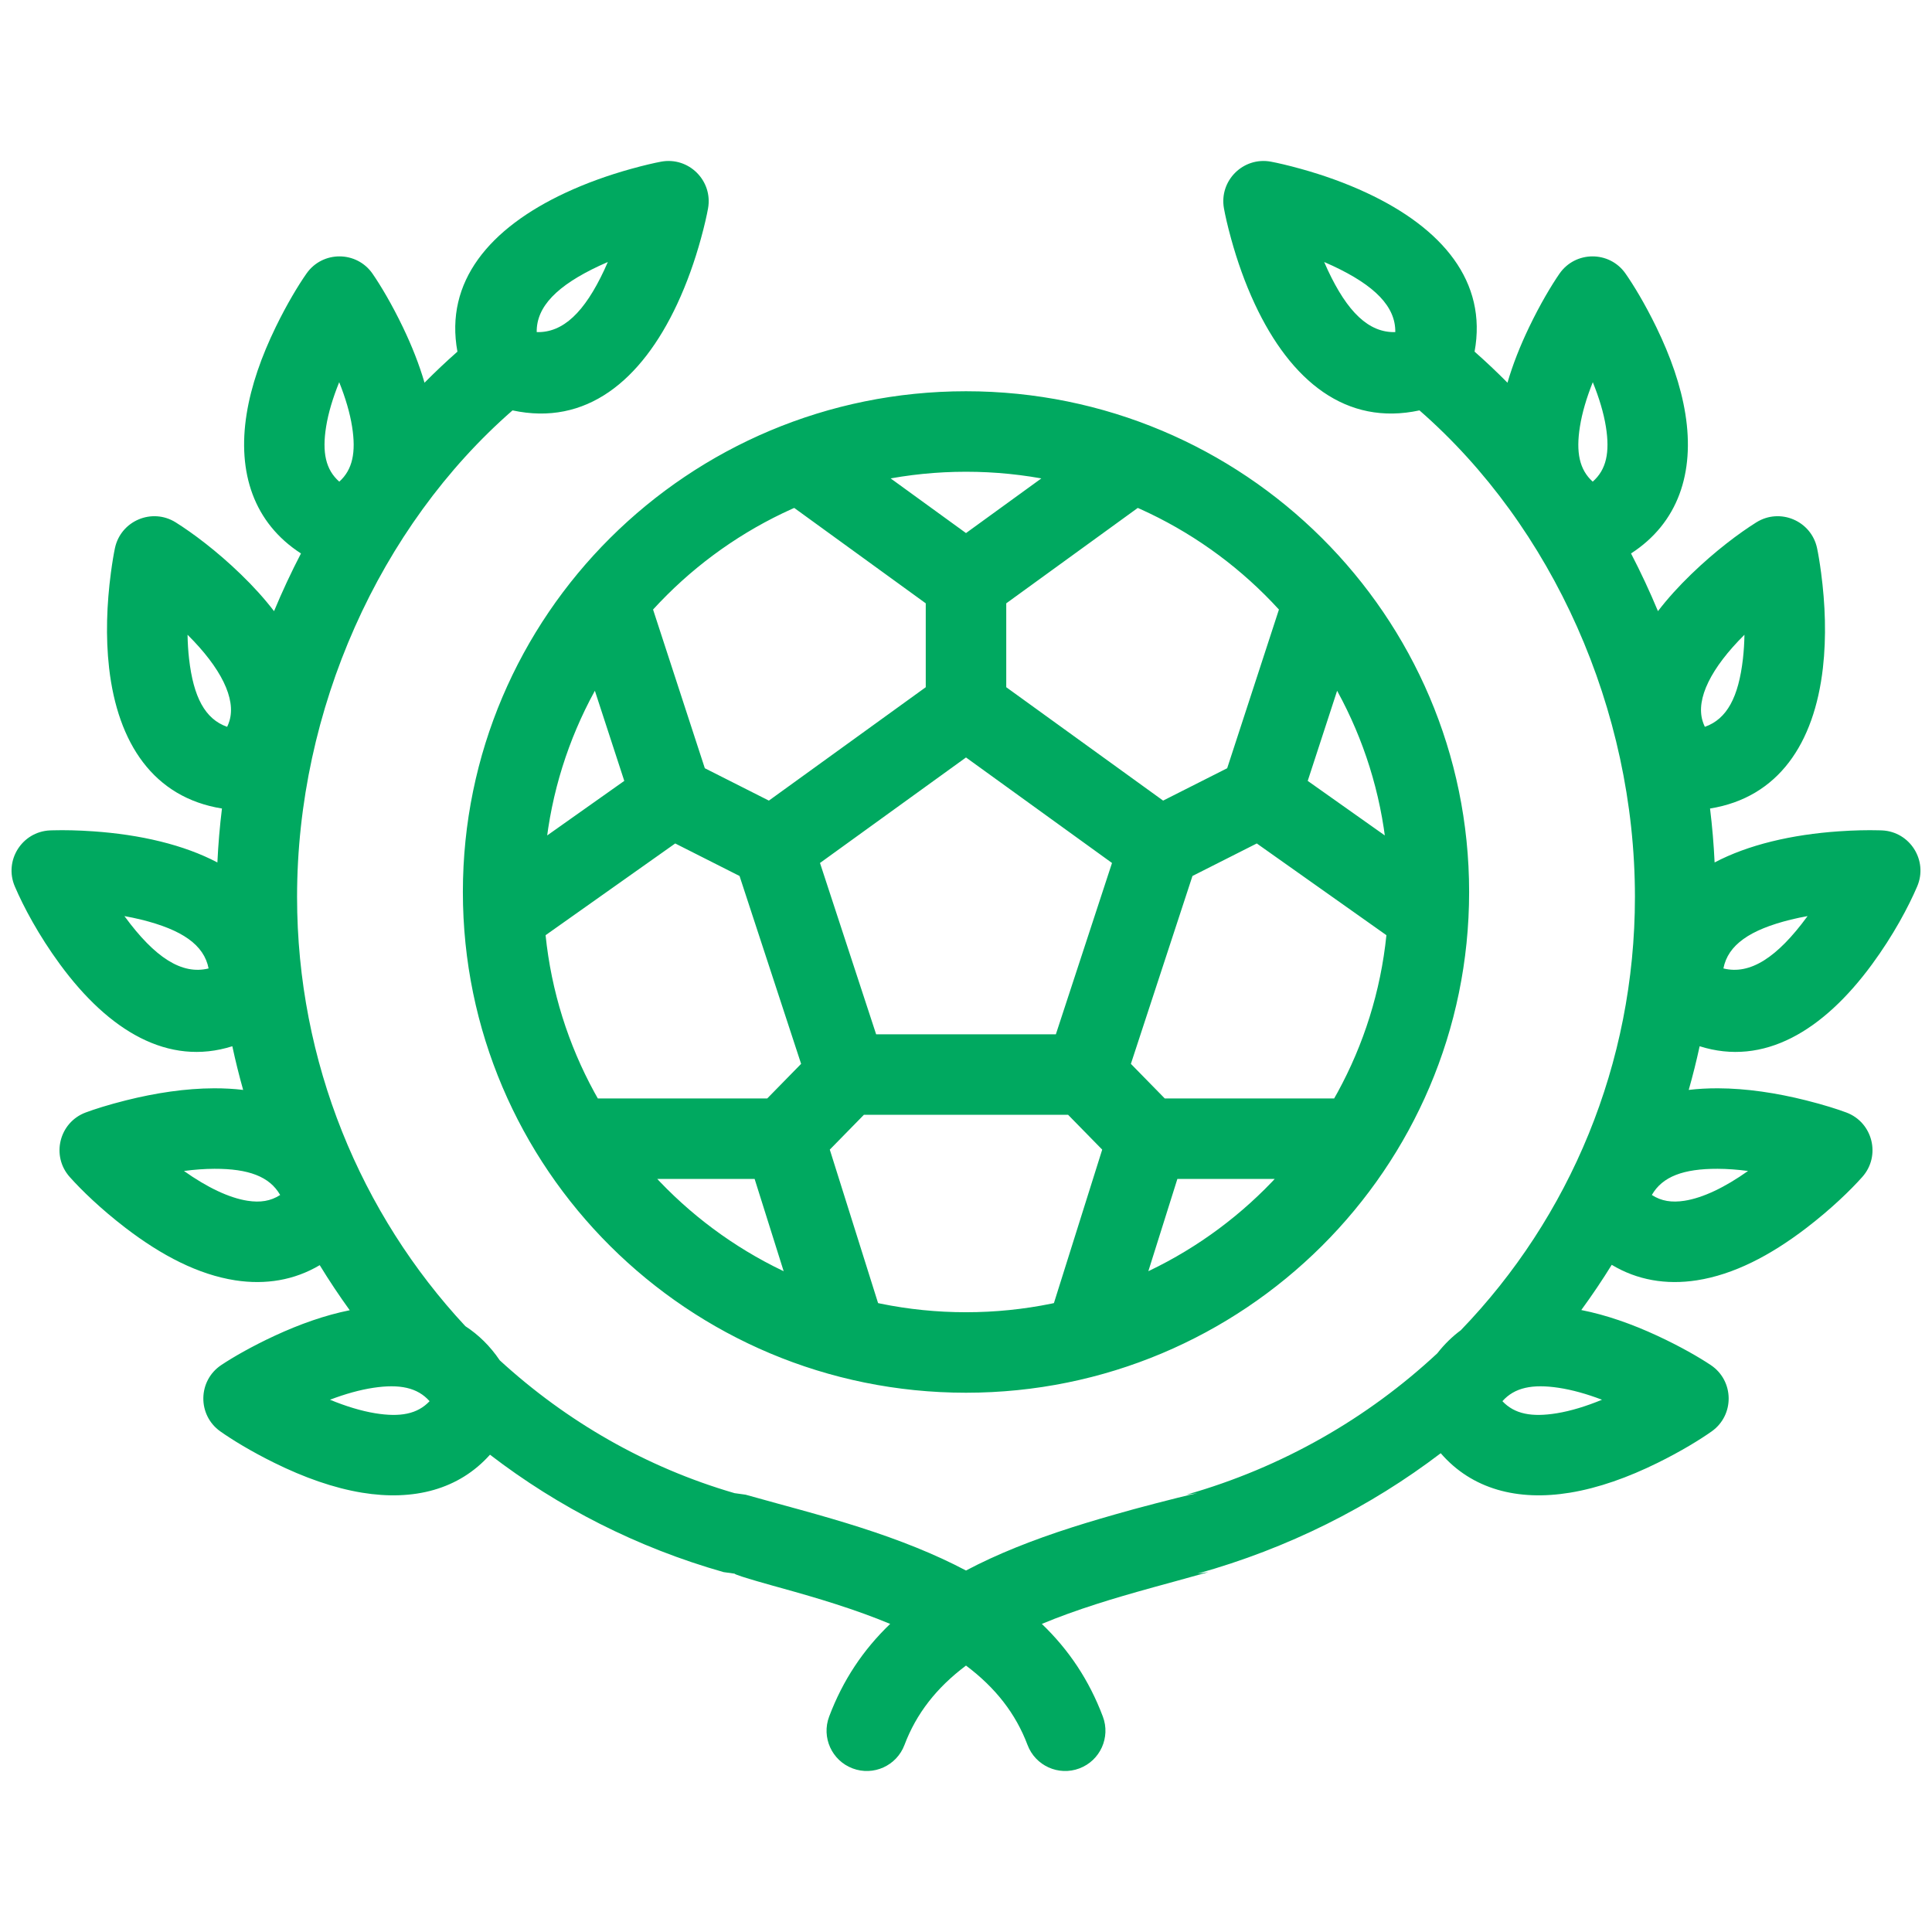 <?xml version="1.0" encoding="UTF-8"?>
<svg width="96px" height="96px" viewBox="0 0 96 96" version="1.1" xmlns="http://www.w3.org/2000/svg" xmlns:xlink="http://www.w3.org/1999/xlink">
    <!-- Generator: Sketch 43.2 (39069) - http://www.bohemiancoding.com/sketch -->
    <title>clubs</title>
    <desc>Created with Sketch.</desc>
    <defs></defs>
    <g id="Page-1" stroke="none" stroke-width="1" fill="none" fill-rule="evenodd">
        <g id="clubs" fill-rule="nonzero" fill="#00A960">
            <path d="M70.533,20.392 C66.892,21.178 64.14,18.939 62.35,15.106 C61.863,14.062 61.475,12.961 61.173,11.862 C60.99,11.2 60.875,10.676 60.817,10.353 C60.571,8.977 61.775,7.779 63.15,8.033 C63.472,8.093 63.998,8.212 64.661,8.397 C65.764,8.704 66.868,9.096 67.914,9.585 C71.674,11.341 73.911,13.992 73.271,17.473 C73.833,17.968 74.378,18.483 74.906,19.017 C75.17,18.107 75.535,17.186 75.978,16.263 C76.535,15.102 77.093,14.175 77.485,13.605 C78.277,12.456 79.973,12.45 80.772,13.595 C81.17,14.164 81.735,15.092 82.3,16.253 C83.008,17.709 83.519,19.159 83.745,20.571 C84.212,23.483 83.391,25.984 81.045,27.501 C81.53,28.435 81.977,29.392 82.383,30.368 C82.858,29.748 83.412,29.136 84.034,28.535 C85.24,27.367 86.434,26.481 87.269,25.957 C88.447,25.219 90,25.877 90.289,27.237 C90.343,27.491 90.417,27.913 90.49,28.464 C90.696,30.023 90.756,31.64 90.579,33.191 C90.151,36.939 88.367,39.628 84.971,40.175 C85.08,41.064 85.156,41.958 85.198,42.855 C86.03,42.417 86.981,42.071 88.027,41.813 C89.097,41.549 90.222,41.388 91.358,41.309 C92.126,41.255 92.804,41.243 93.346,41.257 C93.422,41.259 93.474,41.26 93.516,41.262 C94.911,41.326 95.813,42.762 95.264,44.046 C94.838,45.044 94.081,46.473 93.017,47.921 C90.587,51.23 87.637,52.996 84.454,51.987 C84.296,52.719 84.115,53.442 83.912,54.157 C84.377,54.102 84.861,54.076 85.36,54.077 C86.783,54.082 88.264,54.306 89.738,54.675 C90.624,54.897 91.321,55.121 91.745,55.28 C93.061,55.774 93.471,57.435 92.535,58.484 C91.951,59.139 90.987,60.075 89.759,61.016 C87.962,62.392 86.146,63.333 84.314,63.618 C82.788,63.855 81.345,63.606 80.086,62.848 C79.611,63.617 79.106,64.366 78.573,65.095 C79.814,65.339 81.084,65.785 82.358,66.376 C83.514,66.913 84.438,67.45 85.005,67.828 C86.174,68.607 86.197,70.315 85.051,71.126 C84.475,71.533 83.536,72.112 82.361,72.691 C80.894,73.414 79.432,73.937 78.009,74.171 C75.414,74.596 73.14,74.002 71.589,72.21 C68.081,74.881 64.007,76.936 59.5,78.194 L60.047,78.117 C59.458,78.285 57.27,78.883 57.307,78.873 C56.185,79.184 55.323,79.435 54.491,79.702 C53.506,80.017 52.599,80.345 51.768,80.691 C53.111,81.979 54.119,83.488 54.8,85.295 C55.19,86.328 54.668,87.482 53.634,87.871 C52.6,88.261 51.447,87.739 51.057,86.705 C50.469,85.146 49.465,83.861 48,82.761 C46.535,83.861 45.531,85.146 44.943,86.705 C44.553,87.739 43.4,88.261 42.366,87.871 C41.332,87.482 40.81,86.328 41.2,85.295 C41.881,83.488 42.889,81.979 44.232,80.691 C43.401,80.345 42.494,80.017 41.509,79.702 C40.677,79.435 39.815,79.184 38.693,78.873 C38.73,78.883 36.542,78.285 36.5,78.194 L35.953,78.117 C31.661,76.897 27.745,74.894 24.347,72.283 C22.798,74.018 20.55,74.591 17.991,74.171 C16.568,73.937 15.106,73.414 13.639,72.691 C12.464,72.112 11.525,71.533 10.949,71.126 C9.803,70.315 9.826,68.607 10.995,67.828 C11.562,67.45 12.486,66.913 13.642,66.376 C14.899,65.793 16.152,65.351 17.378,65.105 C16.853,64.378 16.355,63.631 15.887,62.865 C14.633,63.61 13.201,63.853 11.686,63.618 C9.854,63.333 8.038,62.392 6.241,61.016 C5.013,60.075 4.049,59.139 3.465,58.484 C2.529,57.435 2.939,55.774 4.255,55.28 C4.679,55.121 5.376,54.897 6.262,54.675 C7.736,54.306 9.217,54.082 10.64,54.077 C11.138,54.076 11.619,54.102 12.082,54.157 C11.881,53.442 11.701,52.719 11.544,51.987 C8.362,52.995 5.412,51.229 2.983,47.921 C1.919,46.473 1.162,45.044 0.736,44.046 C0.187,42.762 1.089,41.326 2.484,41.262 C2.526,41.26 2.578,41.259 2.654,41.257 C3.196,41.243 3.874,41.255 4.642,41.309 C5.778,41.388 6.903,41.549 7.973,41.813 C9.019,42.071 9.97,42.417 10.802,42.855 C10.844,41.958 10.92,41.064 11.029,40.175 C7.633,39.628 5.849,36.939 5.421,33.191 C5.244,31.64 5.304,30.023 5.51,28.464 C5.583,27.913 5.657,27.491 5.711,27.237 C6,25.877 7.553,25.219 8.731,25.957 C9.566,26.481 10.76,27.367 11.966,28.535 C12.588,29.136 13.142,29.748 13.617,30.368 C14.023,29.392 14.47,28.435 14.955,27.501 C12.609,25.984 11.788,23.483 12.255,20.571 C12.481,19.159 12.992,17.709 13.7,16.253 C14.265,15.092 14.83,14.164 15.228,13.595 C16.027,12.45 17.723,12.456 18.515,13.605 C18.907,14.175 19.465,15.102 20.022,16.263 C20.465,17.186 20.83,18.107 21.094,19.017 C21.622,18.483 22.167,17.968 22.729,17.473 C22.089,13.992 24.326,11.341 28.086,9.585 C29.132,9.096 30.236,8.704 31.339,8.397 C32.002,8.212 32.528,8.093 32.85,8.033 C34.225,7.779 35.429,8.977 35.183,10.353 C35.125,10.676 35.01,11.2 34.827,11.862 C34.525,12.961 34.137,14.062 33.65,15.106 C31.86,18.939 29.108,21.178 25.467,20.392 C18.847,26.171 14.761,35.262 14.761,44.568 C14.761,52.781 17.937,60.332 23.123,65.897 C23.777,66.322 24.353,66.885 24.833,67.594 C28.143,70.628 32.112,72.919 36.5,74.194 L37.047,74.27 C37.613,74.431 39.78,75.024 39.76,75.018 C40.928,75.341 41.836,75.607 42.728,75.892 C44.716,76.528 46.472,77.229 48,78.038 C49.528,77.229 51.284,76.528 53.272,75.892 C54.164,75.607 55.072,75.341 56.24,75.018 C56.22,75.024 58.387,74.431 59.5,74.194 L58.953,74.27 C63.715,72.916 67.952,70.474 71.419,67.245 C71.768,66.797 72.159,66.415 72.588,66.098 C77.992,60.499 81.239,52.872 81.239,44.568 C81.239,35.262 77.153,26.171 70.533,20.392 L70.533,20.392 Z M18.551,68.959 C17.881,69.06 17.153,69.264 16.397,69.552 C17.186,69.877 17.944,70.109 18.639,70.223 C19.888,70.428 20.743,70.264 21.346,69.624 C20.744,68.946 19.859,68.762 18.551,68.959 Z M10.652,58.077 C10.169,58.079 9.662,58.116 9.141,58.185 C10.286,58.996 11.378,59.522 12.3,59.665 C12.929,59.763 13.448,59.685 13.921,59.378 C13.397,58.46 12.347,58.072 10.652,58.077 Z M7.016,45.696 C6.745,45.63 6.467,45.571 6.182,45.52 C6.19,45.531 6.198,45.542 6.207,45.553 C7.688,47.571 9.034,48.453 10.365,48.121 C10.138,46.948 9.042,46.196 7.016,45.696 Z M11.399,35.827 C11.736,34.723 10.987,33.196 9.319,31.541 C9.326,31.949 9.351,32.35 9.395,32.738 C9.612,34.635 10.185,35.729 11.287,36.116 C11.333,36.019 11.37,35.923 11.399,35.827 Z M17.495,21.2 C17.387,20.515 17.166,19.768 16.855,18.991 C16.539,19.77 16.314,20.518 16.204,21.204 C16.001,22.476 16.179,23.336 16.859,23.933 C17.522,23.336 17.697,22.473 17.495,21.2 Z M30.026,13.413 C30.086,13.284 30.145,13.152 30.202,13.019 C30.059,13.08 29.918,13.144 29.779,13.208 C27.687,14.186 26.649,15.235 26.669,16.502 C27.985,16.54 29.049,15.505 30.026,13.413 Z M77.361,70.223 C78.056,70.109 78.814,69.877 79.603,69.552 C78.847,69.264 78.119,69.06 77.449,68.959 C76.141,68.762 75.256,68.946 74.654,69.624 C75.257,70.264 76.112,70.428 77.361,70.223 Z M83.7,59.665 C84.622,59.522 85.714,58.996 86.859,58.185 C86.338,58.116 85.831,58.079 85.348,58.077 C83.653,58.072 82.603,58.46 82.079,59.378 C82.552,59.685 83.071,59.763 83.7,59.665 Z M89.793,45.553 C89.802,45.542 89.81,45.531 89.818,45.52 C89.533,45.571 89.255,45.63 88.984,45.696 C86.958,46.196 85.862,46.948 85.635,48.121 C86.966,48.453 88.312,47.571 89.793,45.553 Z M86.605,32.738 C86.649,32.35 86.674,31.949 86.681,31.541 C85.013,33.196 84.264,34.723 84.601,35.827 C84.63,35.923 84.667,36.019 84.713,36.116 C85.815,35.729 86.388,34.635 86.605,32.738 Z M79.796,21.204 C79.686,20.518 79.461,19.77 79.145,18.991 C78.834,19.768 78.613,20.515 78.505,21.2 C78.303,22.473 78.478,23.336 79.141,23.933 C79.821,23.336 79.999,22.476 79.796,21.204 Z M66.221,13.208 C66.082,13.144 65.941,13.08 65.798,13.019 C65.855,13.152 65.914,13.284 65.974,13.413 C66.951,15.505 68.015,16.54 69.331,16.502 C69.351,15.235 68.313,14.186 66.221,13.208 Z M48,69.204 C34.195,69.204 23,58.067 23,44.323 C23,30.578 34.195,19.441 48,19.441 C61.805,19.441 73,30.578 73,44.323 C73,58.067 61.805,69.204 48,69.204 Z M48,65.204 C59.6,65.204 69,55.853 69,44.323 C69,32.792 59.6,23.441 48,23.441 C36.4,23.441 27,32.792 27,44.323 C27,55.853 36.4,65.204 48,65.204 Z M49.172,33.549 L58.782,40.495 C59.488,41.005 59.782,41.912 59.511,42.739 L55.815,54.016 C55.546,54.838 54.779,55.394 53.914,55.394 L42.086,55.394 C41.221,55.394 40.454,54.838 40.185,54.016 L36.489,42.739 C36.218,41.912 36.512,41.005 37.218,40.495 L46.828,33.549 C47.528,33.044 48.472,33.044 49.172,33.549 Z M40.745,42.881 L43.535,51.394 L52.465,51.394 L55.255,42.881 L48,37.638 L40.745,42.881 Z M50,29.979 L50,35.17 C50,36.274 49.105,37.17 48,37.17 C46.895,37.17 46,36.274 46,35.17 L46,29.979 L38.94,24.858 C38.046,24.209 37.847,22.958 38.495,22.064 C39.144,21.17 40.395,20.971 41.289,21.62 L48,26.488 L54.711,21.62 C55.605,20.971 56.856,21.17 57.505,22.064 C58.153,22.958 57.954,24.209 57.06,24.858 L50,29.979 L50,29.979 Z M54.768,57.124 L52.485,54.793 C51.713,54.004 51.726,52.738 52.515,51.965 C53.304,51.192 54.57,51.205 55.343,51.994 L57.876,54.581 L66.893,54.581 C67.997,54.581 68.893,55.476 68.893,56.581 C68.893,57.685 67.997,58.581 66.893,58.581 L58.503,58.581 L55.986,66.579 C55.655,67.632 54.532,68.218 53.478,67.886 C52.425,67.555 51.839,66.432 52.171,65.378 L54.768,57.124 L54.768,57.124 Z M38.124,54.581 L40.657,51.994 C41.43,51.205 42.696,51.192 43.485,51.965 C44.274,52.738 44.287,54.004 43.515,54.793 L41.232,57.124 L43.829,65.378 C44.161,66.432 43.575,67.555 42.522,67.886 C41.468,68.218 40.345,67.632 40.014,66.579 L37.497,58.581 L29.107,58.581 C28.003,58.581 27.107,57.685 27.107,56.581 C27.107,55.476 28.003,54.581 29.107,54.581 L38.124,54.581 L38.124,54.581 Z M62.449,41.911 L58.513,43.901 C57.527,44.399 56.324,44.004 55.826,43.019 C55.327,42.033 55.723,40.83 56.708,40.331 L60.978,38.173 L63.759,29.646 C64.102,28.596 65.231,28.023 66.281,28.365 C67.331,28.708 67.905,29.837 67.562,30.887 L64.98,38.802 L71.745,43.589 C72.646,44.227 72.86,45.475 72.222,46.377 C71.584,47.278 70.336,47.492 69.434,46.854 L62.449,41.911 L62.449,41.911 Z M35.022,38.173 L39.292,40.331 C40.277,40.83 40.673,42.033 40.174,43.019 C39.676,44.004 38.473,44.399 37.487,43.901 L33.551,41.911 L26.566,46.854 C25.664,47.492 24.416,47.278 23.778,46.377 C23.14,45.475 23.354,44.227 24.255,43.589 L31.02,38.802 L28.438,30.887 C28.095,29.837 28.669,28.708 29.719,28.365 C30.769,28.023 31.898,28.596 32.241,29.646 L35.022,38.173 Z" id="Shape"></path>
        </g>
    </g>
</svg>